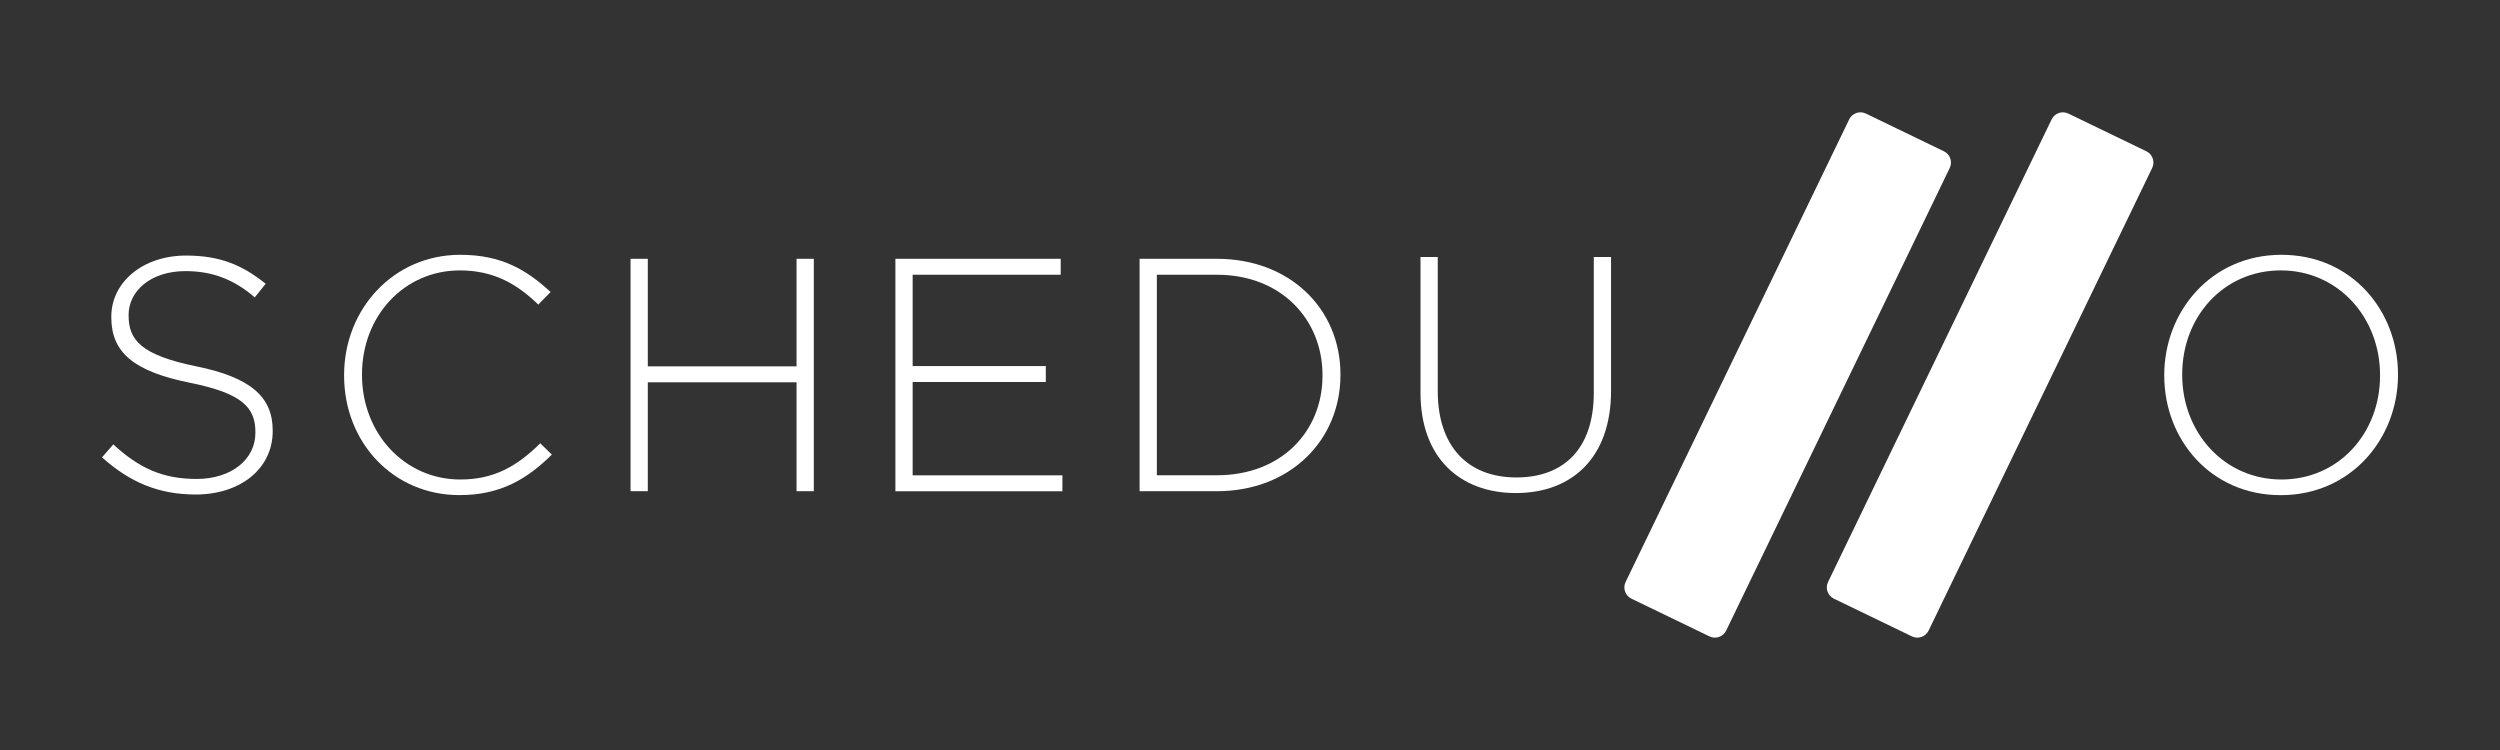 <?xml version="1.0" encoding="utf-8"?>
<!-- Generator: Adobe Illustrator 20.1.0, SVG Export Plug-In . SVG Version: 6.00 Build 0)  -->
<svg version="1.1" id="Layer_1" xmlns="http://www.w3.org/2000/svg" xmlns:xlink="http://www.w3.org/1999/xlink" x="0px" y="0px"
	 viewBox="0 0 5000 1500" style="enable-background:new 0 0 5000 1500;" xml:space="preserve">
<rect x="0" y="0" width="5000" height="1500" fill="#333333" stroke="none"/>
<style type="text/css">
	.st0{fill:#FFFFFF;}
</style>
<g>
	<g>
		<path class="st0" d="M204,914.7l22.6-25.9c51.1,47.1,98.3,69.1,166.7,69.1c69.7,0,117.5-39.2,117.5-92.3v-1.3
			c0-49.1-25.9-77.7-131.5-98.9c-111.6-22.6-156.7-60.4-156.7-130.8v-1.3c0-69,63.1-122.2,149.4-122.2c67.7,0,112.2,18.6,159.4,56.4
			l-21.9,27.2c-43.8-37.8-87.6-52.5-138.8-52.5c-68.4,0-113.5,39.2-113.5,87.6v1.3c0,49.1,25.2,79,135.5,101.6
			c107.6,21.9,152.7,60.4,152.7,128.2v1.3c0,75-64.4,126.8-154,126.8C316.9,989,259.8,964.5,204,914.7z"/>
		<path class="st0" d="M688.2,751.3V750c0-131.5,98.3-240.4,232.4-240.4c83,0,132.8,30.5,180.6,74.4l-24.6,25.2
			c-40.5-39.2-87-68.4-156.7-68.4c-111.6,0-195.9,91-195.9,207.8v1.3c0,117.5,85.7,209.1,196.5,209.1c67.1,0,112.9-25.9,160-72.4
			l23.2,22.6c-49.1,48.5-102.3,81-184.6,81C786.4,990.4,688.2,884.8,688.2,751.3z"/>
		<path class="st0" d="M1261.1,517.6h34.5v215.1h297.5V517.6h34.5v464.8h-34.5V764.6h-297.5v217.8h-34.5V517.6z"/>
		<path class="st0" d="M1790.7,517.6h330.7v31.9h-296.1v182.6h266.3v31.9h-266.3v186.6h299.5v31.9h-334V517.6z"/>
		<path class="st0" d="M2279.2,517.6h154.7c146.1,0,247,100.3,247,231.1v1.3c0,130.8-100.9,232.4-247,232.4h-154.7V517.6z
			 M2313.7,549.5v401h120.2c129.5,0,211.1-88.3,211.1-199.2V750c0-110.2-81.7-200.5-211.1-200.5H2313.7z"/>
		<path class="st0" d="M2841,785.5V514h34.5v268.3c0,109.5,59.1,172.6,157.4,172.6c94.3,0,154.7-57.1,154.7-169.3V514h34.5v267.6
			c0,133.5-77.7,204.5-190.6,204.5C2920,986,2841,915.7,2841,785.5z"/>
		<path class="st0" d="M3419,1272.8l-156.2-75.5c-12.3-6-17.6-20.9-11.6-33.3l447.2-925.3c6-12.3,20.9-17.6,33.3-11.6l156.2,75.5
			c12.3,6,17.6,20.9,11.6,33.3l-447.2,925.3C3446.3,1273.6,3431.3,1278.8,3419,1272.8z"/>
		<path class="st0" d="M3823.9,1272.8l-156.2-75.5c-12.3-6-17.6-20.9-11.6-33.3l447.2-925.3c6-12.3,20.9-17.6,33.3-11.6l156.2,75.5
			c12.3,6,17.6,20.9,11.6,33.3l-447.2,925.3C3851.2,1273.6,3836.2,1278.8,3823.9,1272.8z"/>
		<path class="st0" d="M4328.5,751.3V750c0-126.8,93.6-240.4,234.4-240.4s233.1,112.2,233.1,239v1.3c0,126.8-93.6,240.4-234.4,240.4
			C4420.8,990.4,4328.5,878.2,4328.5,751.3z M4760.1,751.3V750c0-114.9-83.7-209.2-198.5-209.2c-114.9,0-197.2,93-197.2,207.8v1.3
			c0,114.9,83.7,209.1,198.5,209.1S4760.1,866.2,4760.1,751.3z"/>
	</g>
</g>
</svg>
